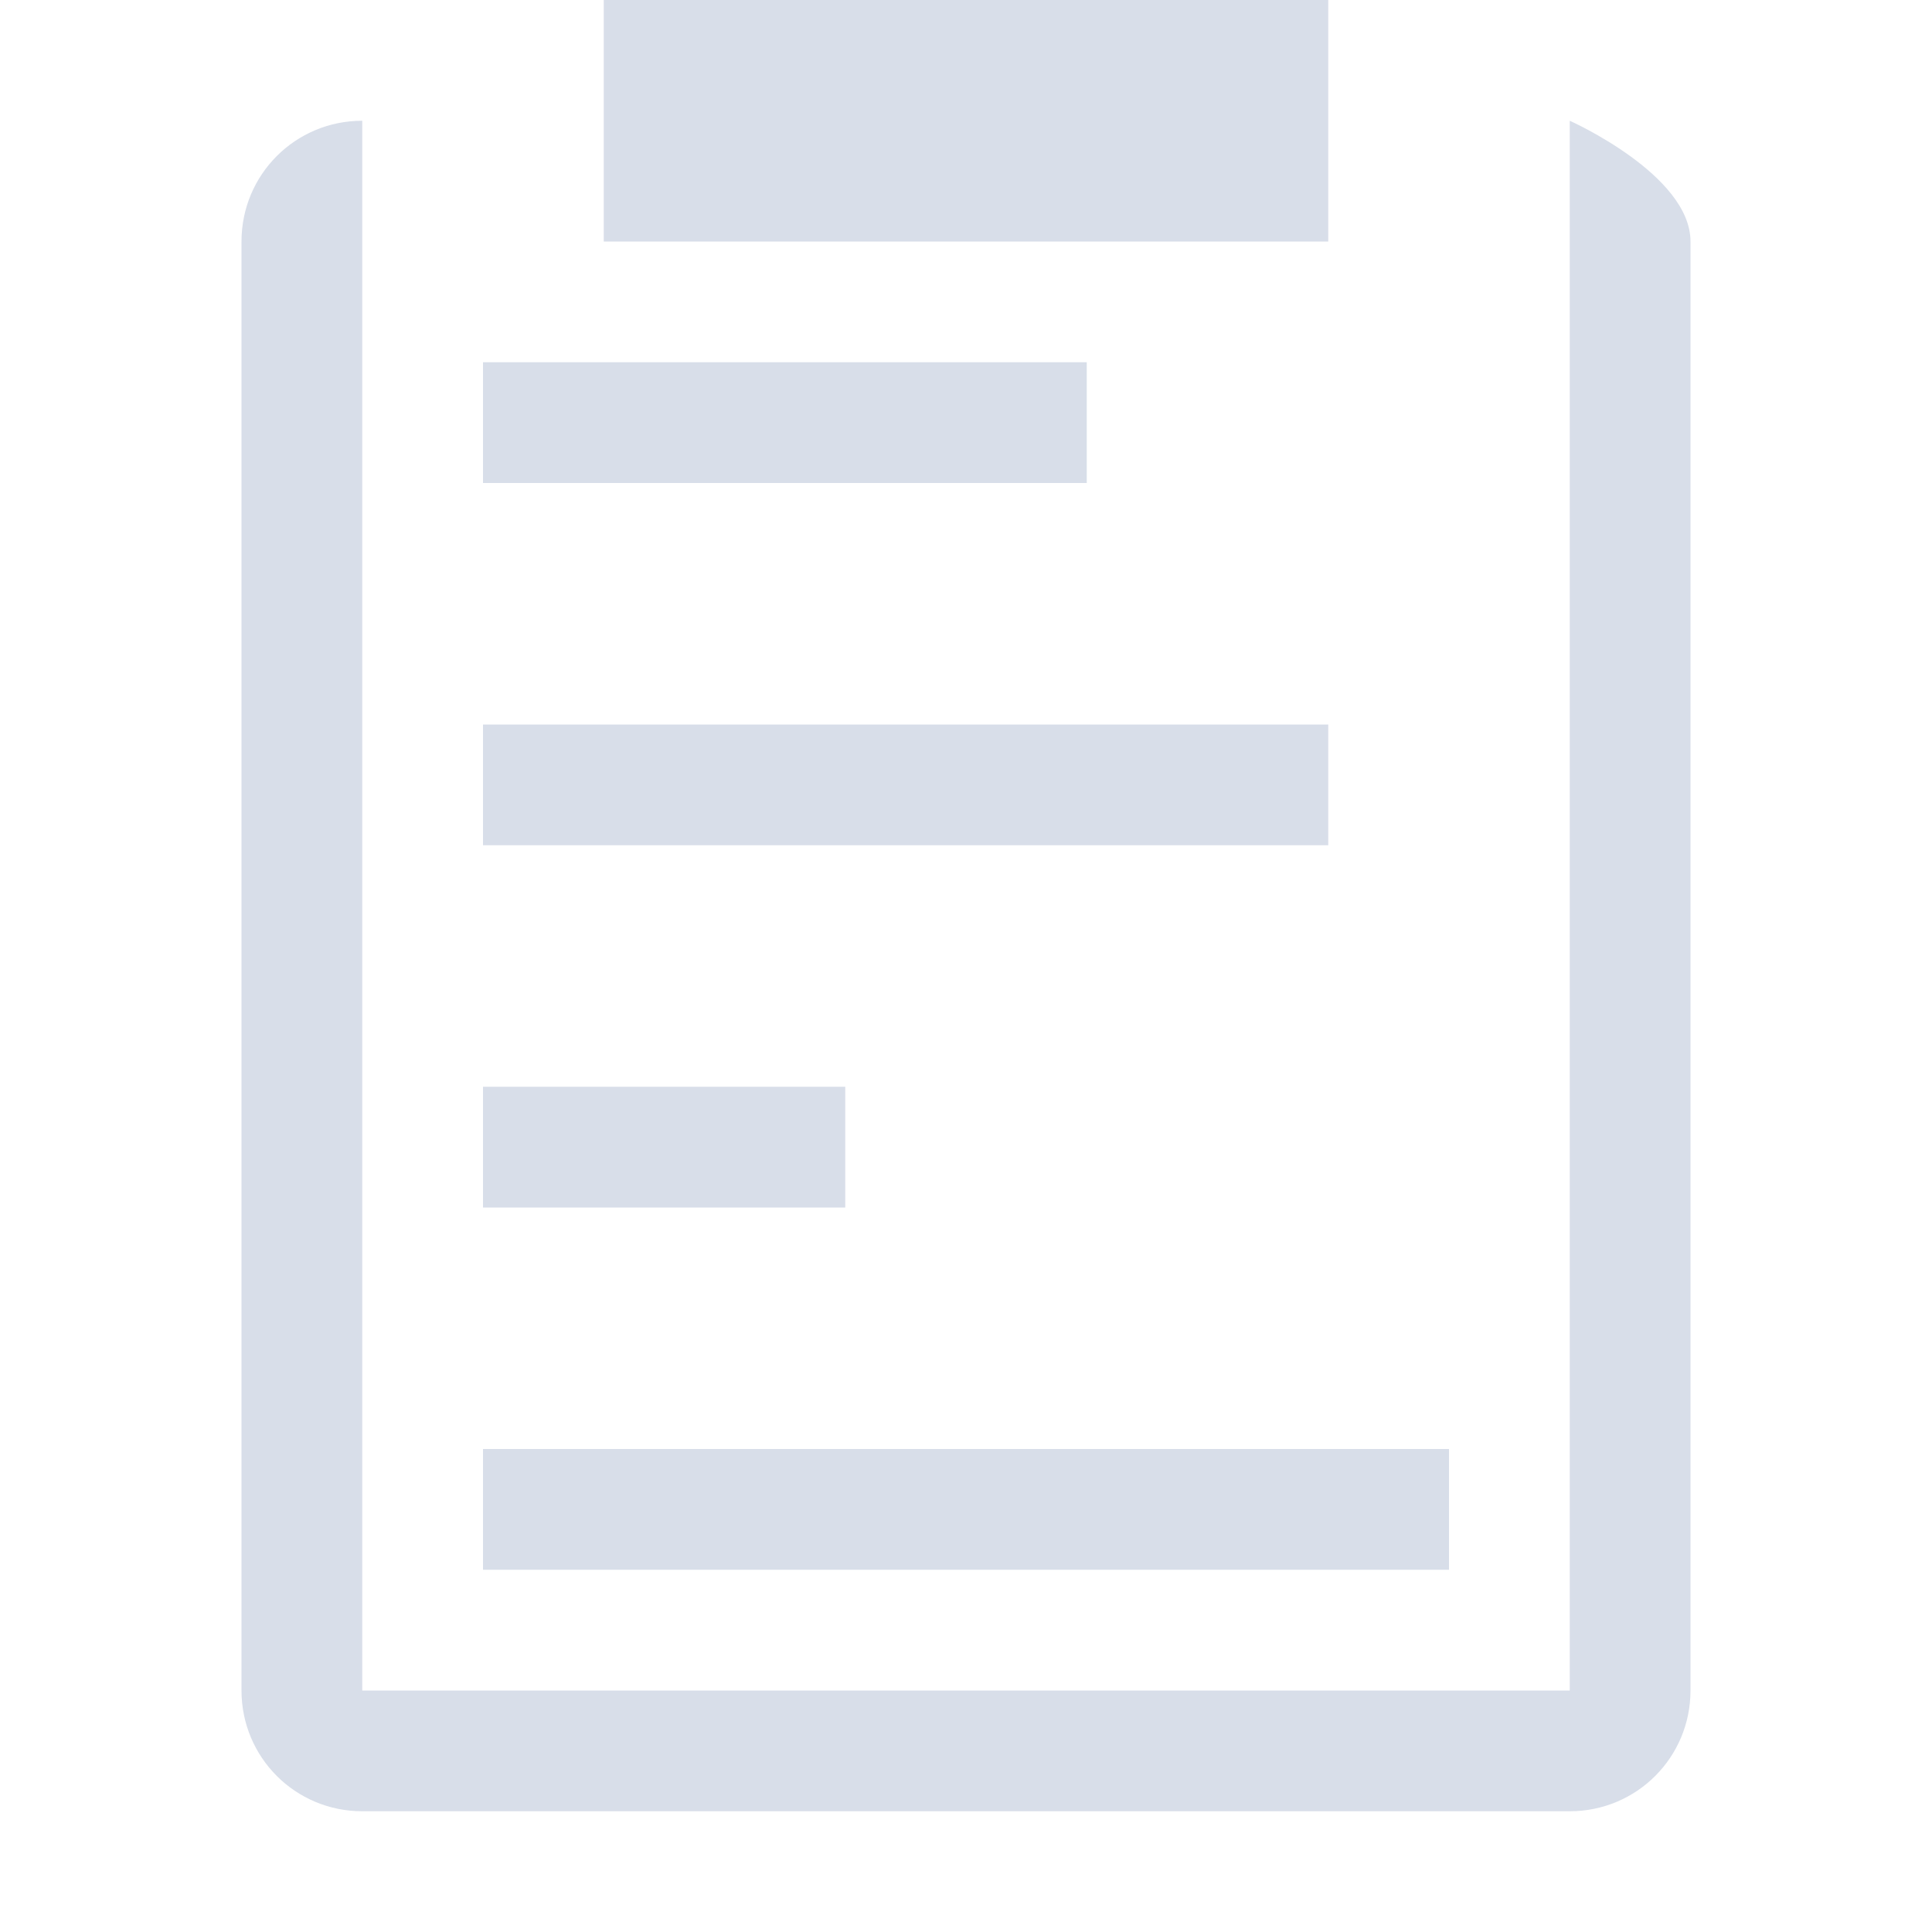 <svg viewBox="0 0 16 16" xmlns="http://www.w3.org/2000/svg">
 <path d="m5 0v2h6v-2zm-2 1c-0.554 0-1 0.446-1 1v12c0 0.554 0.446 1 1 1h10c0.554 0 1-0.446 1-1v-12c0-0.554-1-1-1-1v13h-10zm1 2v1h5v-1zm0 3v1h7v-1zm0 3v1h3v-1zm0 3v1h8v-1z" fill="#d8dee9"/>
</svg>
